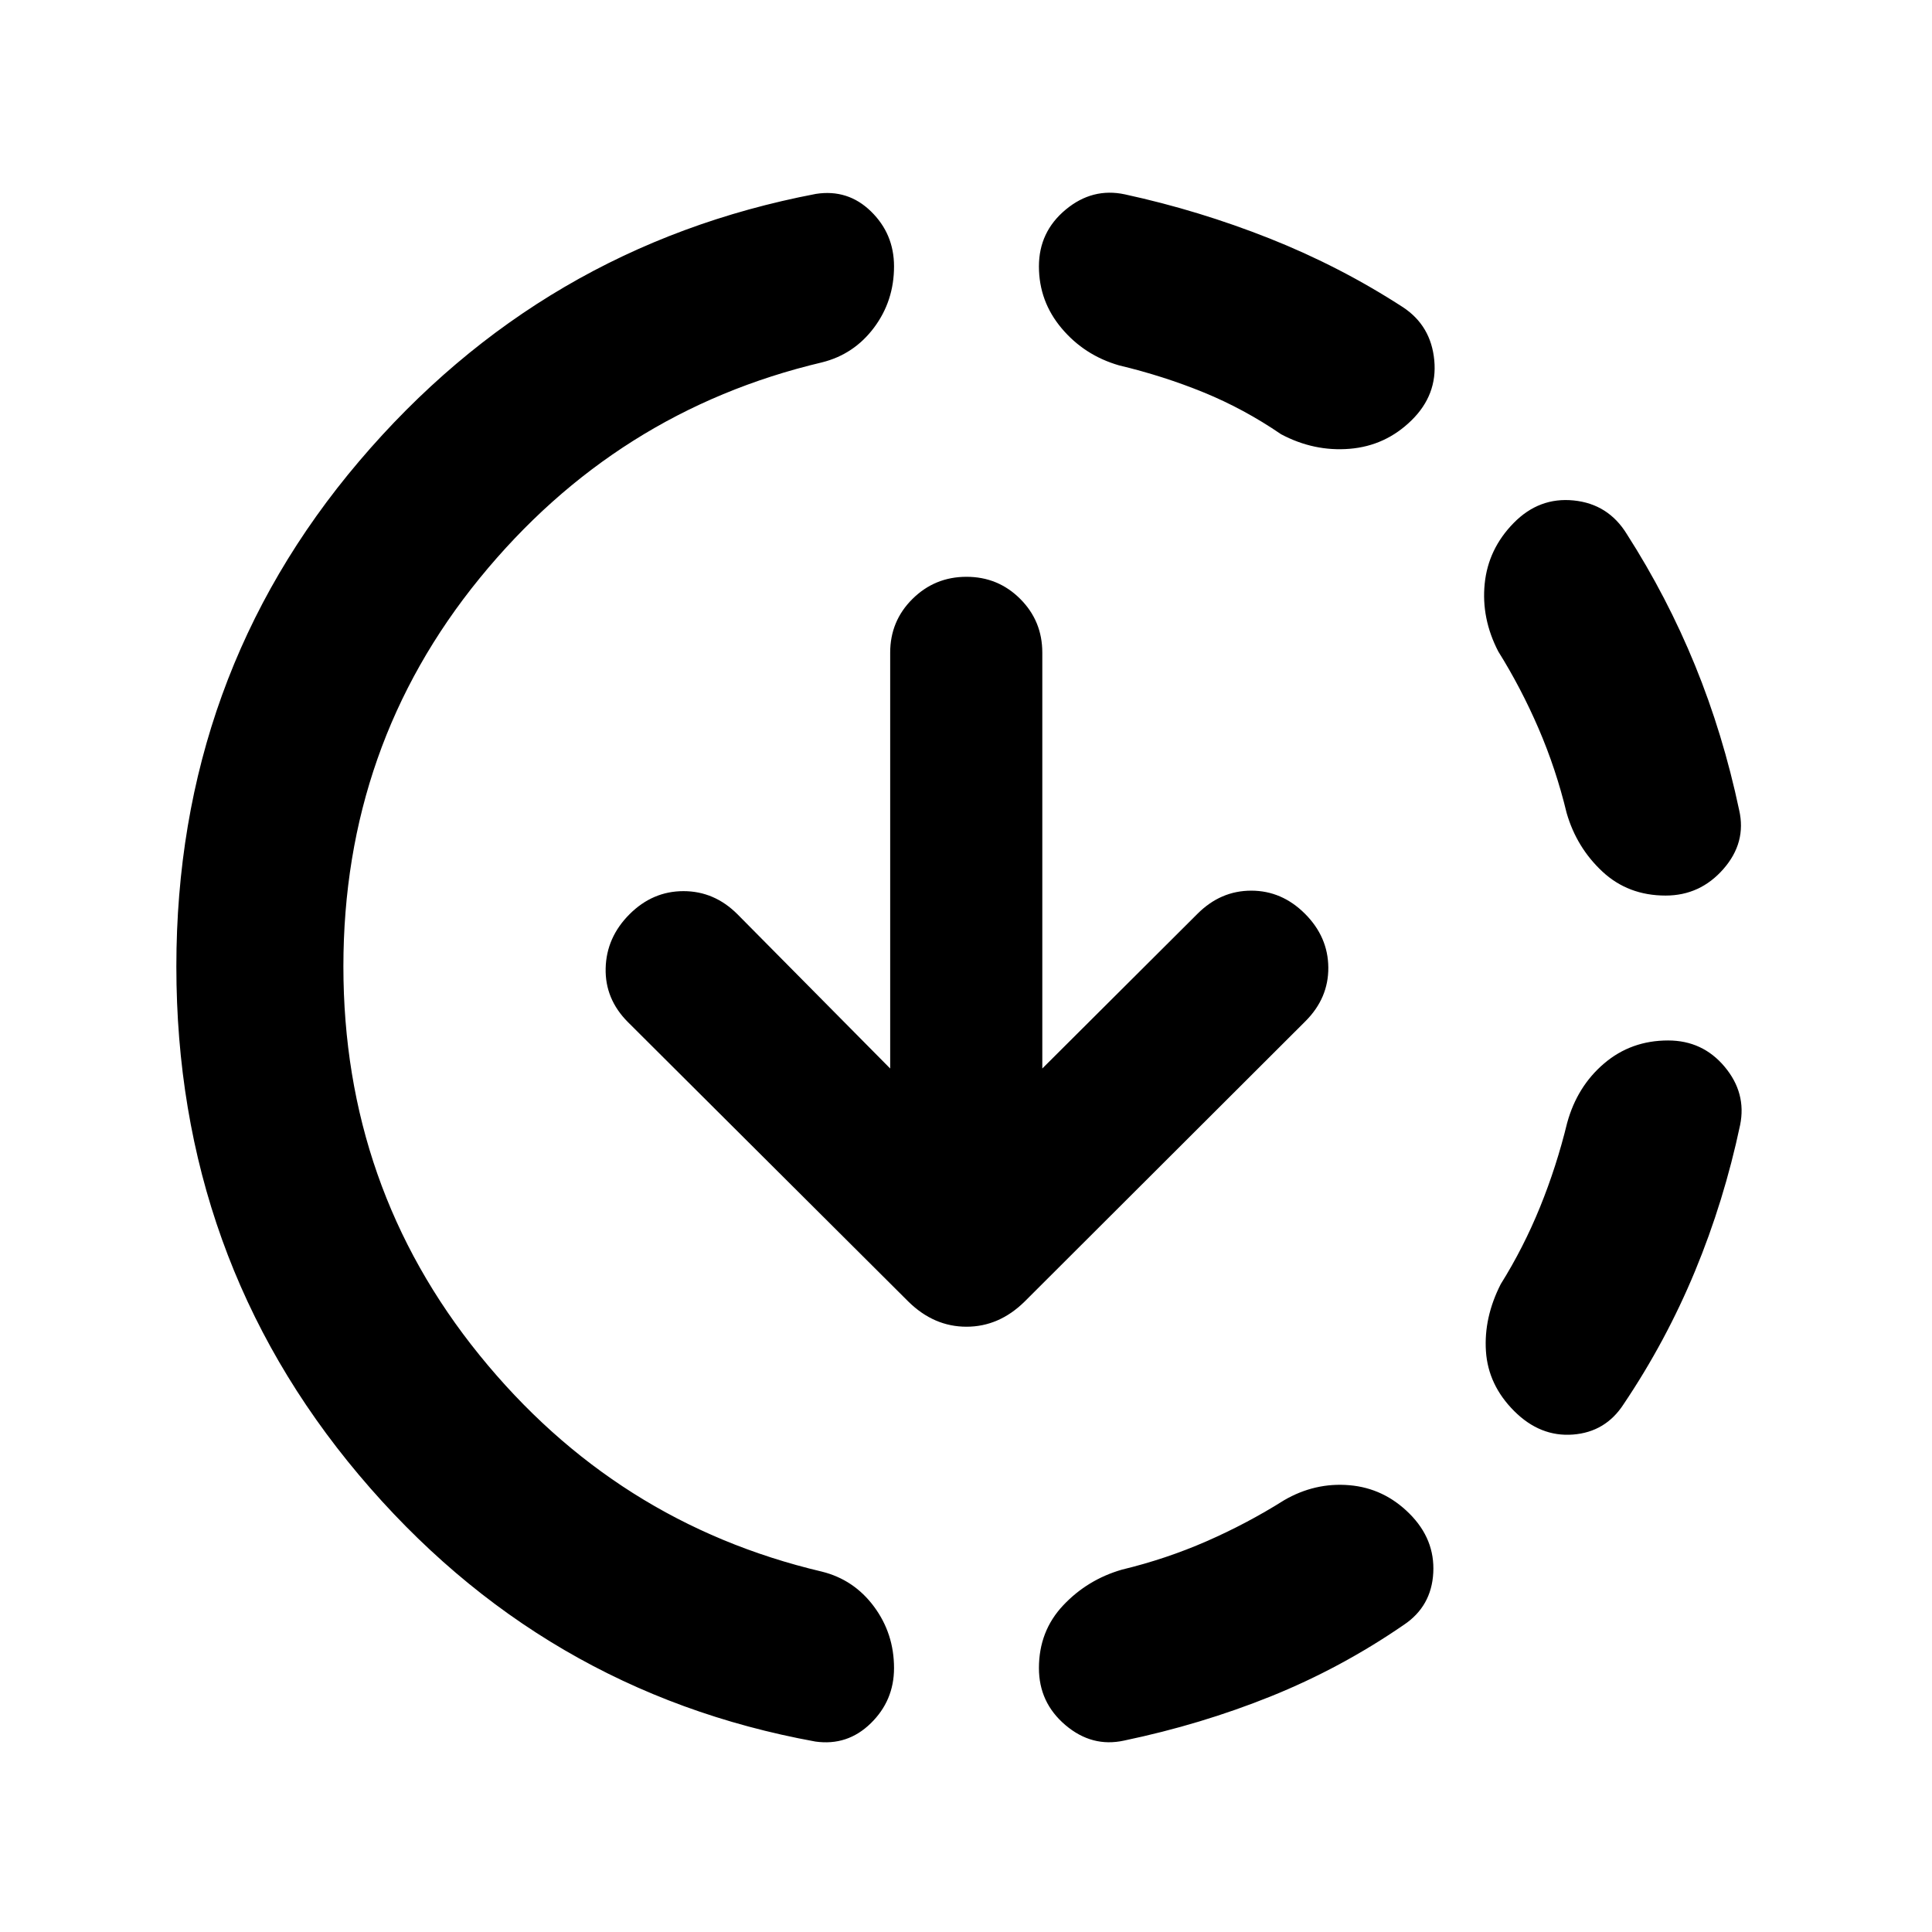 <svg xmlns="http://www.w3.org/2000/svg" height="20" viewBox="0 -960 960 960" width="20"><path d="M170.63-479.761q0 109.609 67.587 193.054 67.587 83.446 170.196 107.642 15.913 3.956 25.87 17.369 9.956 13.413 9.956 30.566 0 16.152-11.576 27.445-11.576 11.294-27.489 9.055-136.152-24.761-226.848-132.511-90.696-107.75-90.696-252.62 0-144.152 90.815-251.043 90.816-106.892 226.968-132.848 15.913-2.479 27.37 8.695 11.456 11.174 11.456 27.327 0 17.152-9.956 30.445-9.957 13.294-25.87 17.25-102.37 24.196-170.076 107.261-67.707 83.065-67.707 192.913Zm347.283 50.696 77.13-76.892q11.479-11.478 26.696-11.478 15.218 0 26.696 11.478 11.478 11.479 11.598 26.696.119 15.218-11.359 26.696L509.065-313.196q-12.674 12.435-28.826 12.435t-28.826-12.435l-139.37-138.891q-11.478-11.478-11.097-26.815.38-15.337 11.858-26.815 11.479-11.479 26.816-11.479t26.815 11.479l75.891 76.652v-206.652q0-15.718 11.098-26.696 11.098-10.978 26.815-10.978 15.718 0 26.696 10.978 10.978 10.978 10.978 26.696v206.652Zm120.109 214.543q15.391-8.956 32.543-7.478 17.152 1.478 29.826 14.152t11.794 29.326q-.881 16.653-14.555 25.848-31.282 21.522-66.065 35.544-34.782 14.021-73.065 22.021-15.913 3.479-29.087-7.695t-13.174-28.326q0-18.392 12.055-31.185 12.054-12.794 29.206-17.75 21.891-5.283 42.022-14.087 20.13-8.805 38.5-20.37Zm-82-563.934q-17.152-4.957-28.468-18.37-11.315-13.413-11.315-30.804 0-17.153 13.294-28.207 13.293-11.054 29.445-7.576 36.805 8 71.848 21.902 35.044 13.902 66.326 34.185 13.913 9.195 15.533 26.348 1.619 17.152-11.294 29.826T670.706-737q-17.771 1.478-34.163-7.239-18.369-12.565-38.38-20.75-20.011-8.185-42.141-13.467Zm222.674 376.478q4.956-18.152 18.369-29.587Q810.478-443 828.87-443q17.152 0 28.087 13.054 10.934 13.055 7.695 28.968-8 37.804-22.402 72.587-14.402 34.782-35.445 66.065-8.957 13.913-25.229 15.152-16.272 1.239-29.185-11.674t-14.032-29.685q-1.12-16.771 7.358-33.402 11.326-18.13 19.511-38.261 8.185-20.13 13.468-41.782Zm-34.218-234.326q-8.478-16.392-6.739-33.663 1.739-17.272 14.413-30.185t29.826-11.174q17.153 1.739 26.348 16.652 20.044 31.283 33.946 65.326 13.902 34.044 21.902 71.848 3.717 16.152-7.837 29.326T827.63-515q-18.63 0-31.424-11.935-12.793-11.935-17.75-29.087-5.282-21.891-13.967-42.021-8.685-20.131-20.011-38.261Z"/></svg>